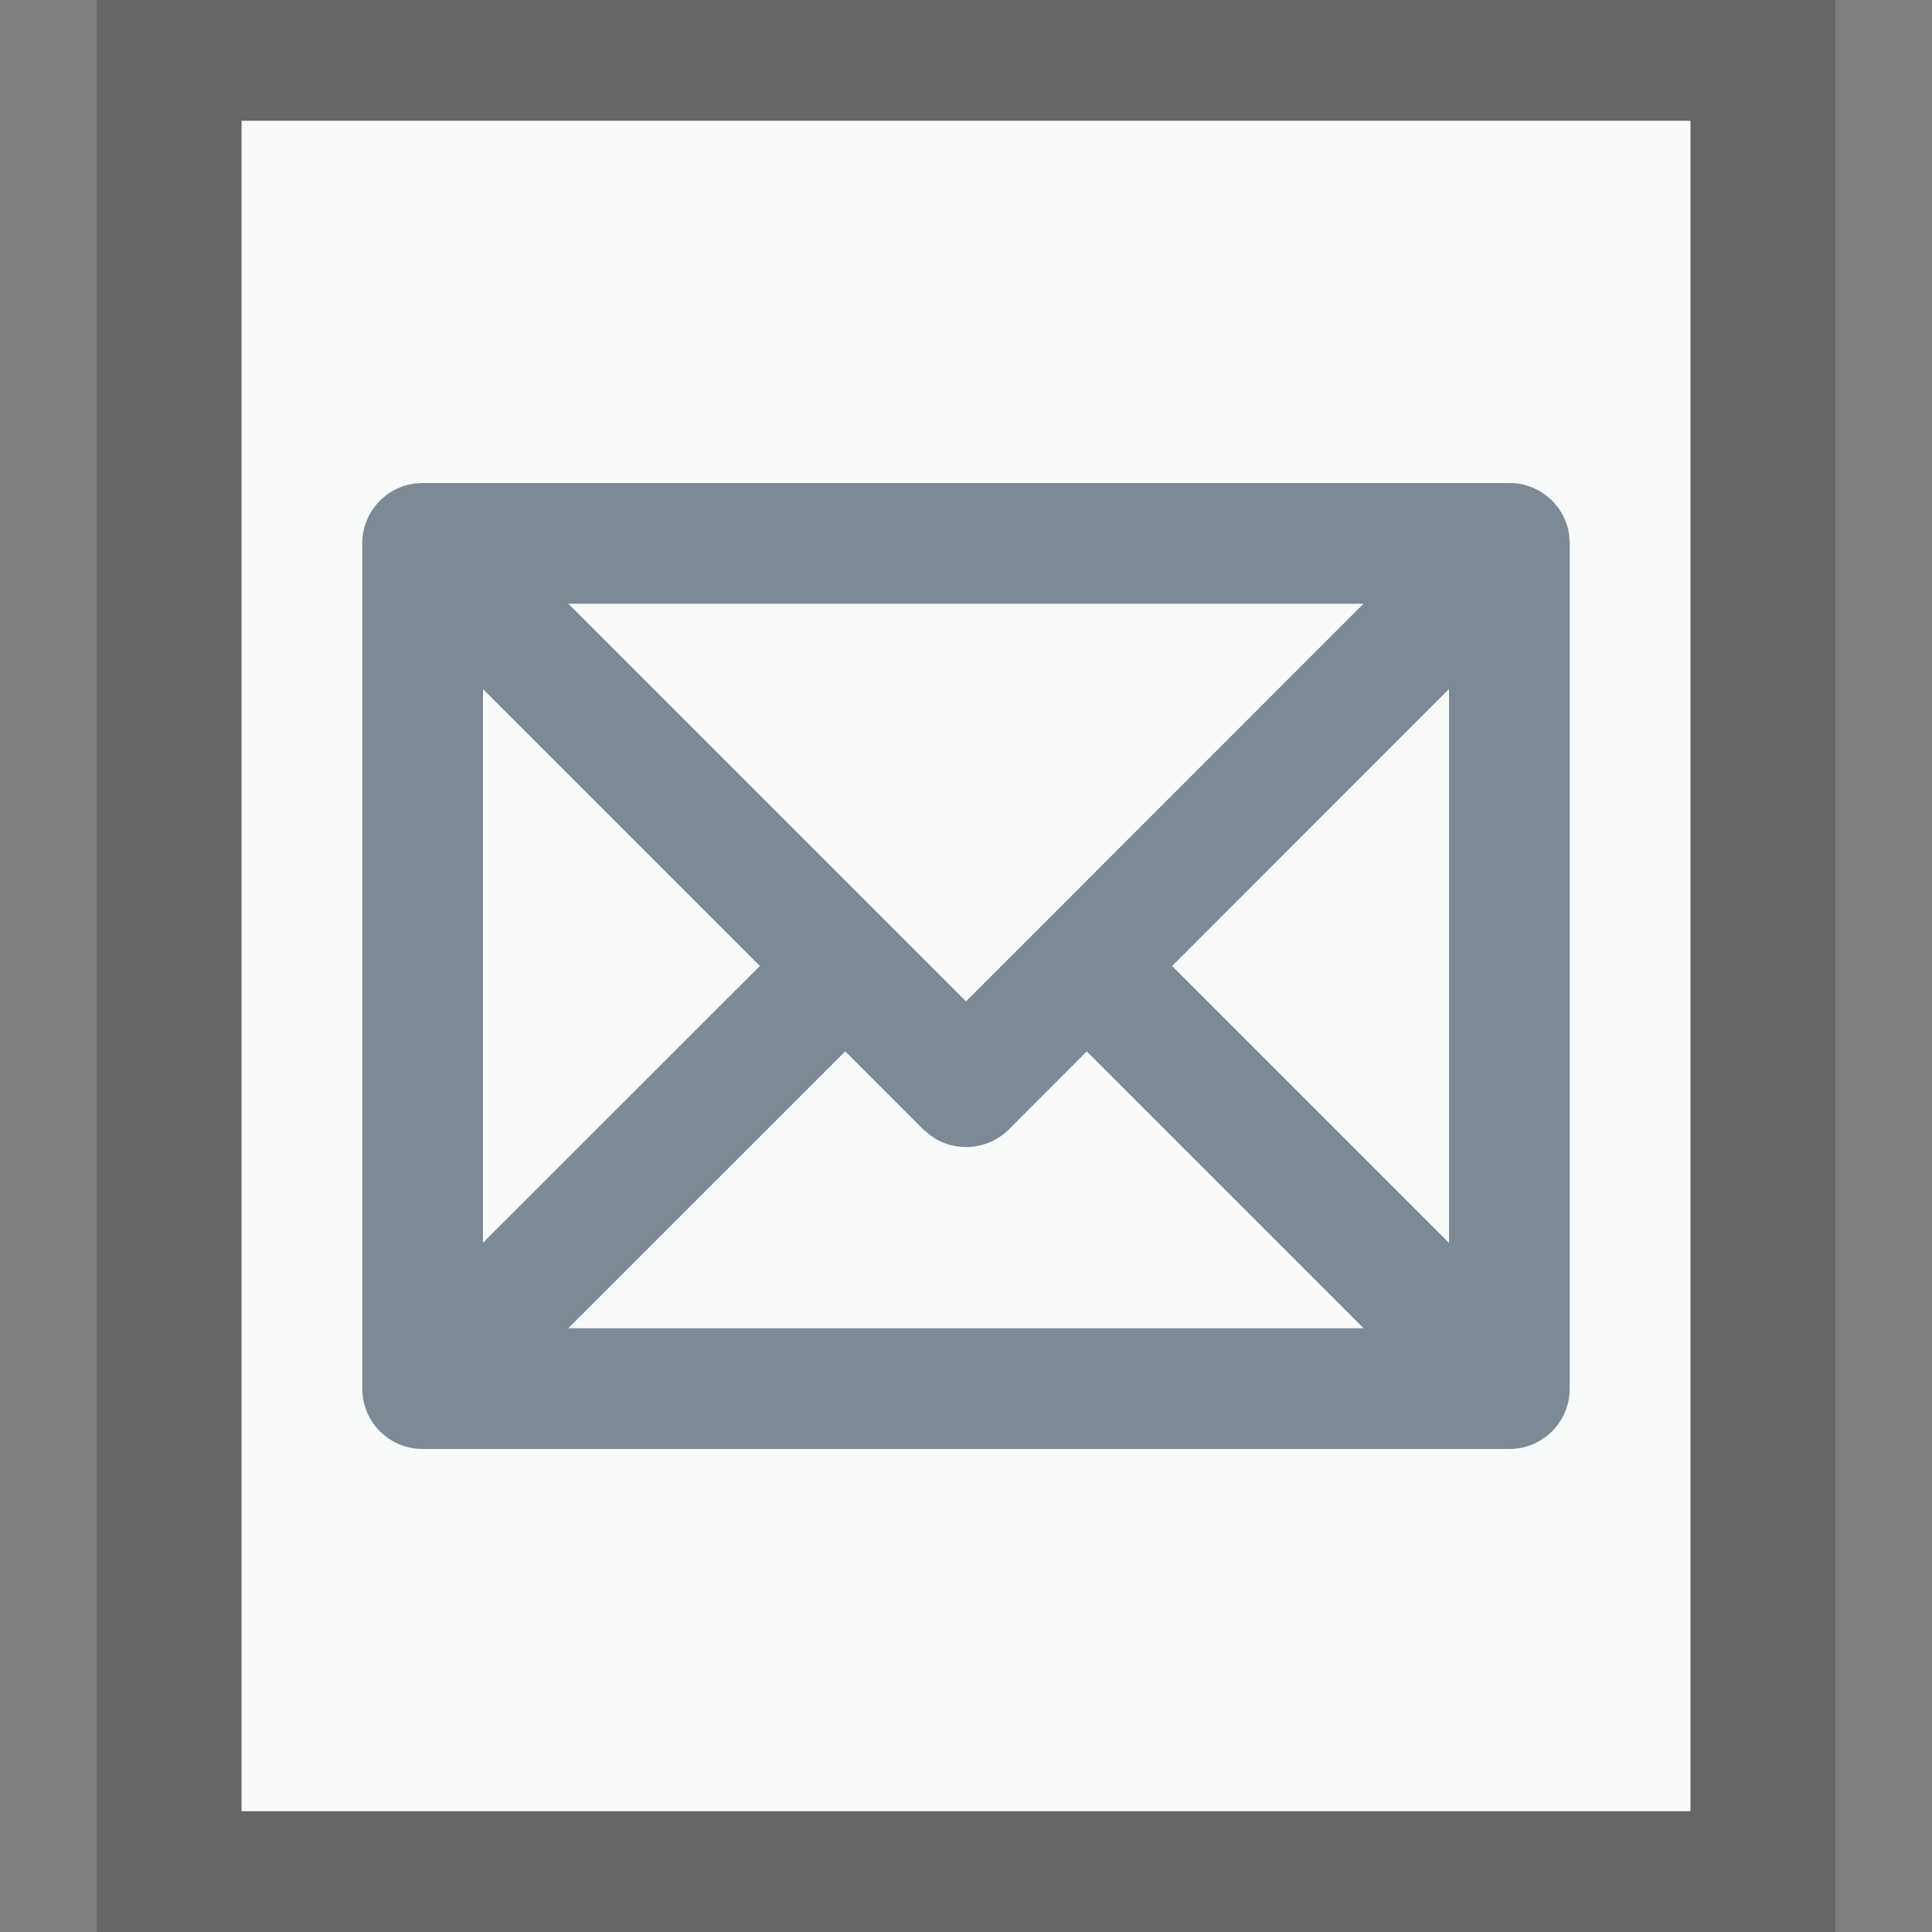 <svg xmlns="http://www.w3.org/2000/svg" width="16" height="16" viewBox="0 0 16 16">
  <rect x="0" y="0" width="16" height="16" fill="#808080" stroke="none"/>
  <g fill="none" fill-rule="evenodd">
    <g transform="translate(2 1)">
      <polygon fill="#F9FBFB" points="0 0 12 0 12 14 0 14"/>
      <path fill="#000" fill-opacity=".2" fill-rule="nonzero" d="M13.2,-1.167 L-1.2,-1.167 L-1.2,15.167 L13.2,15.167 L13.2,-1.167 Z M12,4.4408921e-16 L12,14 L-5.5067062e-14,14 L-5.5067062e-14,4.4408921e-16 L12,4.4408921e-16 Z"/>
    </g>
    <path fill="#2A4052" fill-opacity=".6" d="M12.5,4 C12.504,4 12.508,4 12.511,4 C12.532,4.001 12.553,4.002 12.574,4.005 C12.585,4.007 12.595,4.009 12.605,4.011 C12.62,4.014 12.636,4.018 12.651,4.023 C12.665,4.028 12.678,4.032 12.691,4.038 C12.705,4.043 12.718,4.05 12.732,4.057 C12.744,4.063 12.756,4.07 12.767,4.077 C12.773,4.081 12.779,4.085 12.784,4.089 L12.802,4.102 C12.816,4.112 12.829,4.123 12.841,4.135 L12.854,4.146 L12.865,4.159 C12.877,4.171 12.888,4.184 12.898,4.198 L12.854,4.146 C12.88,4.173 12.904,4.202 12.923,4.233 C12.93,4.244 12.937,4.256 12.943,4.268 C12.95,4.282 12.957,4.295 12.962,4.309 C12.968,4.322 12.972,4.335 12.977,4.349 C12.982,4.364 12.986,4.38 12.989,4.395 C12.996,4.429 13,4.464 13,4.5 L12.995,4.428 C12.997,4.445 12.999,4.463 13,4.48 L13,4.5 L13,11.5 C13,11.776 12.776,12 12.5,12 L12.5,12 L3.5,12 C3.224,12 3,11.776 3,11.5 L3,11.5 L3,4.5 C3,4.496 3,4.493 3,4.489 C3.001,4.468 3.002,4.447 3.005,4.426 C3.007,4.415 3.009,4.405 3.011,4.395 C3.014,4.38 3.018,4.364 3.023,4.349 C3.028,4.335 3.032,4.322 3.038,4.309 C3.043,4.295 3.05,4.282 3.057,4.268 C3.063,4.256 3.07,4.244 3.077,4.233 C3.085,4.221 3.093,4.209 3.102,4.198 C3.112,4.184 3.123,4.171 3.135,4.159 C3.138,4.155 3.142,4.151 3.146,4.146 L3.159,4.135 C3.171,4.123 3.184,4.112 3.198,4.102 L3.146,4.146 C3.173,4.12 3.202,4.096 3.233,4.077 C3.244,4.07 3.256,4.063 3.268,4.057 C3.282,4.05 3.295,4.043 3.309,4.038 C3.322,4.032 3.335,4.028 3.349,4.023 C3.364,4.018 3.38,4.014 3.395,4.011 C3.429,4.004 3.464,4 3.5,4 L3.426,4.005 C3.447,4.002 3.468,4.001 3.489,4 L3.5,4 Z M9,8.707 L8.354,9.354 C8.18,9.527 7.911,9.546 7.716,9.411 L7.646,9.354 L7,8.707 L4.706,11 L11.293,11 L9,8.707 Z M12,5.706 L9.707,8 L12,10.293 L12,5.706 Z M4,5.707 L4,10.292 L6.293,8 L4,5.707 Z M11.292,5 L4.707,5 L8,8.293 L11.292,5 Z"/>
  </g>
</svg>
